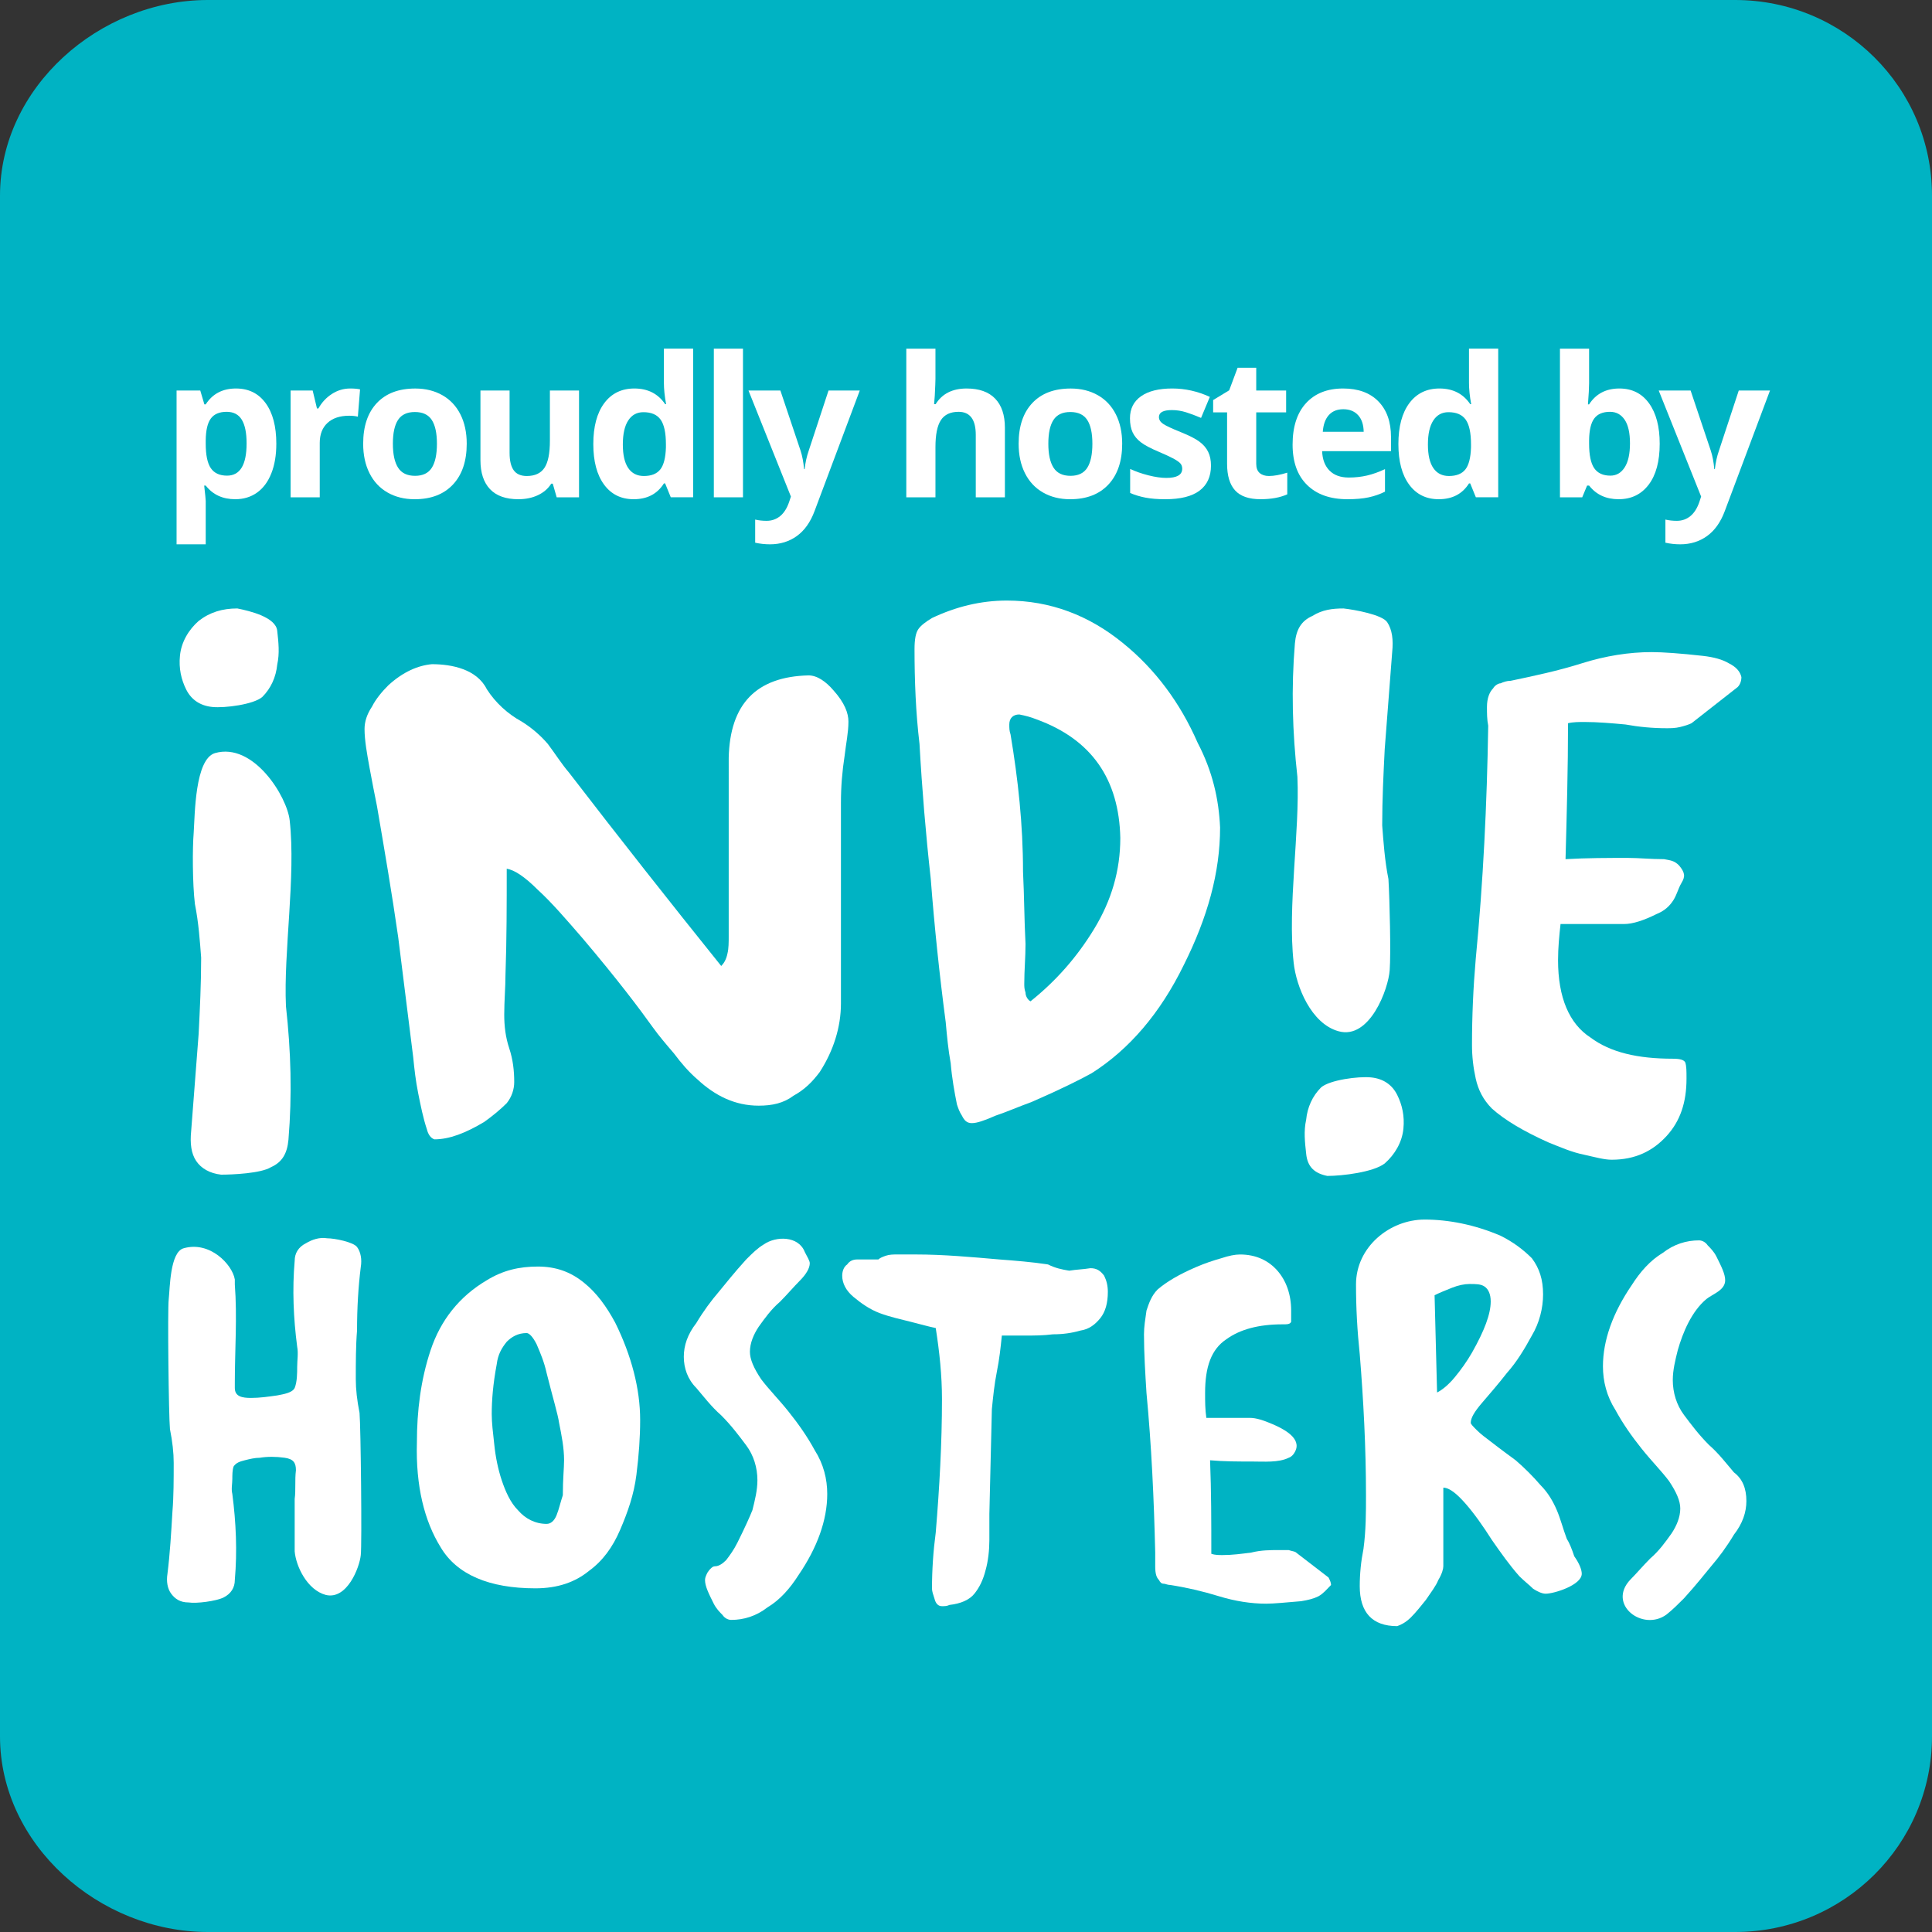 <?xml version="1.0" encoding="utf-8"?>
<!-- Generator: Adobe Illustrator 17.0.0, SVG Export Plug-In . SVG Version: 6.00 Build 0)  -->
<!DOCTYPE svg PUBLIC "-//W3C//DTD SVG 1.1//EN" "http://www.w3.org/Graphics/SVG/1.1/DTD/svg11.dtd">
<svg version="1.1" id="Layer_1" xmlns="http://www.w3.org/2000/svg" xmlns:xlink="http://www.w3.org/1999/xlink" x="0px" y="0px"
	 width="175px" height="175px" viewBox="0 0 175 175" enable-background="new 0 0 175 175" xml:space="preserve">
<rect x="0" y="0" width="175" height="175" fill="#333333" stroke="none"/>
<g>
	<path fill="#00B3C3" d="M175,157.283c0,9.785-7.984,17.717-17.832,17.717H18.828C8.98,175,0,167.068,0,157.283V17.717
		C0,7.932,8.98,0,18.828,0h138.34C167.016,0,175,7.932,175,17.717V157.283z"/>
</g>
<g>
	<path fill="#FFFFFF" d="M21.308,45.219c-1.137,0-2.028-0.412-2.674-1.237h-0.139c0.092,0.808,0.139,1.275,0.139,1.402v3.92h-2.64
		V35.372h2.146l0.372,1.255h0.122c0.617-0.958,1.531-1.437,2.743-1.437c1.143,0,2.037,0.441,2.683,1.324
		c0.646,0.883,0.969,2.109,0.969,3.678c0,1.033-0.151,1.93-0.454,2.691c-0.303,0.761-0.734,1.341-1.294,1.739
		C22.721,45.02,22.063,45.219,21.308,45.219z M20.529,37.302c-0.652,0-1.128,0.201-1.428,0.602c-0.3,0.401-0.456,1.063-0.467,1.986
		v0.286c0,1.038,0.154,1.782,0.463,2.232c0.309,0.45,0.797,0.675,1.467,0.675c1.182,0,1.773-0.975,1.773-2.925
		c0-0.952-0.146-1.666-0.437-2.142C21.609,37.539,21.152,37.302,20.529,37.302z"/>
	<path fill="#FFFFFF" d="M31.723,35.19c0.357,0,0.655,0.026,0.891,0.078l-0.199,2.475c-0.214-0.058-0.473-0.086-0.779-0.086
		c-0.843,0-1.499,0.216-1.969,0.649s-0.705,1.038-0.705,1.817v4.924h-2.64v-9.674h1.999l0.39,1.627h0.129
		c0.3-0.542,0.706-0.979,1.216-1.311C30.567,35.356,31.122,35.19,31.723,35.19z"/>
	<path fill="#FFFFFF" d="M42.276,40.192c0,1.575-0.416,2.807-1.246,3.695c-0.831,0.889-1.987,1.333-3.47,1.333
		c-0.929,0-1.748-0.203-2.458-0.61c-0.709-0.407-1.254-0.991-1.635-1.752c-0.381-0.761-0.571-1.649-0.571-2.665
		c0-1.581,0.413-2.809,1.238-3.686c0.825-0.877,1.984-1.315,3.479-1.315c0.929,0,1.748,0.202,2.458,0.606s1.254,0.983,1.635,1.739
		C42.086,38.291,42.276,39.177,42.276,40.192z M35.587,40.192c0,0.958,0.157,1.682,0.472,2.172c0.314,0.491,0.826,0.736,1.536,0.736
		c0.704,0,1.21-0.244,1.519-0.731c0.309-0.487,0.463-1.213,0.463-2.176c0-0.958-0.156-1.676-0.467-2.155
		c-0.312-0.479-0.822-0.718-1.532-0.718c-0.704,0-1.211,0.238-1.523,0.714C35.743,38.509,35.587,39.228,35.587,40.192z"/>
	<path fill="#FFFFFF" d="M50.424,45.046l-0.355-1.237h-0.138c-0.283,0.45-0.684,0.797-1.203,1.042
		c-0.52,0.245-1.111,0.368-1.774,0.368c-1.137,0-1.993-0.304-2.57-0.913c-0.577-0.609-0.865-1.484-0.865-2.626v-6.308h2.639v5.65
		c0,0.698,0.124,1.222,0.372,1.571s0.644,0.523,1.186,0.523c0.738,0,1.272-0.247,1.601-0.74c0.329-0.493,0.493-1.311,0.493-2.453
		v-4.552h2.639v9.674H50.424z"/>
	<path fill="#FFFFFF" d="M57.394,45.219c-1.137,0-2.029-0.441-2.678-1.324s-0.974-2.105-0.974-3.669
		c0-1.586,0.331-2.822,0.991-3.708c0.66-0.885,1.57-1.328,2.73-1.328c1.217,0,2.146,0.473,2.786,1.419h0.086
		c-0.133-0.721-0.199-1.364-0.199-1.93v-3.098h2.648v13.464h-2.025l-0.511-1.255h-0.112C59.537,44.743,58.623,45.219,57.394,45.219z
		 M58.32,43.116c0.675,0,1.169-0.196,1.484-0.588c0.314-0.392,0.486-1.059,0.515-1.999v-0.286c0-1.038-0.16-1.782-0.48-2.232
		c-0.32-0.45-0.841-0.675-1.562-0.675c-0.589,0-1.046,0.25-1.372,0.749c-0.326,0.499-0.489,1.225-0.489,2.176
		s0.165,1.666,0.494,2.142C57.239,42.879,57.709,43.116,58.32,43.116z"/>
	<path fill="#FFFFFF" d="M67.299,45.046h-2.64V31.582h2.64V45.046z"/>
	<path fill="#FFFFFF" d="M67.797,35.372h2.89l1.826,5.443c0.156,0.473,0.263,1.033,0.32,1.679h0.052
		c0.063-0.594,0.188-1.154,0.372-1.679l1.792-5.443h2.83l-4.093,10.912c-0.375,1.01-0.91,1.765-1.605,2.267
		s-1.507,0.753-2.436,0.753c-0.456,0-0.903-0.049-1.341-0.147v-2.094c0.317,0.075,0.663,0.113,1.038,0.113
		c0.467,0,0.875-0.143,1.225-0.429c0.349-0.286,0.622-0.717,0.817-1.293l0.156-0.476L67.797,35.372z"/>
	<path fill="#FFFFFF" d="M91.024,45.046h-2.639v-5.65c0-1.396-0.519-2.094-1.558-2.094c-0.738,0-1.272,0.251-1.601,0.753
		c-0.329,0.502-0.493,1.315-0.493,2.44v4.552h-2.64V31.582h2.64v2.743c0,0.213-0.021,0.715-0.061,1.505l-0.061,0.779h0.139
		c0.588-0.946,1.523-1.419,2.804-1.419c1.136,0,1.999,0.306,2.587,0.917c0.588,0.612,0.882,1.489,0.882,2.631V45.046z"/>
	<path fill="#FFFFFF" d="M101.647,40.192c0,1.575-0.416,2.807-1.246,3.695c-0.831,0.889-1.987,1.333-3.47,1.333
		c-0.929,0-1.748-0.203-2.458-0.61c-0.709-0.407-1.254-0.991-1.635-1.752c-0.381-0.761-0.571-1.649-0.571-2.665
		c0-1.581,0.413-2.809,1.238-3.686c0.825-0.877,1.984-1.315,3.479-1.315c0.929,0,1.748,0.202,2.458,0.606s1.254,0.983,1.635,1.739
		C101.456,38.291,101.647,39.177,101.647,40.192z M94.958,40.192c0,0.958,0.157,1.682,0.472,2.172
		c0.314,0.491,0.826,0.736,1.536,0.736c0.704,0,1.21-0.244,1.519-0.731c0.309-0.487,0.463-1.213,0.463-2.176
		c0-0.958-0.156-1.676-0.467-2.155c-0.312-0.479-0.822-0.718-1.532-0.718c-0.704,0-1.211,0.238-1.523,0.714
		C95.114,38.509,94.958,39.228,94.958,40.192z"/>
	<path fill="#FFFFFF" d="M109.69,42.173c0,0.993-0.345,1.748-1.034,2.267c-0.689,0.52-1.721,0.779-3.094,0.779
		c-0.704,0-1.304-0.047-1.8-0.143s-0.96-0.235-1.393-0.419v-2.181c0.49,0.23,1.042,0.424,1.657,0.58
		c0.614,0.156,1.155,0.233,1.622,0.233c0.958,0,1.437-0.277,1.437-0.831c0-0.208-0.063-0.376-0.19-0.506
		c-0.127-0.129-0.346-0.277-0.658-0.441c-0.312-0.165-0.727-0.356-1.246-0.576c-0.745-0.312-1.291-0.6-1.64-0.865
		c-0.349-0.265-0.603-0.57-0.761-0.913c-0.159-0.343-0.238-0.766-0.238-1.268c0-0.859,0.333-1.524,1-1.995
		c0.667-0.47,1.611-0.705,2.834-0.705c1.165,0,2.299,0.254,3.401,0.761l-0.796,1.904c-0.484-0.208-0.938-0.377-1.358-0.51
		c-0.421-0.133-0.851-0.199-1.29-0.199c-0.778,0-1.168,0.211-1.168,0.632c0,0.236,0.125,0.441,0.376,0.614s0.8,0.43,1.648,0.77
		c0.756,0.306,1.31,0.591,1.662,0.857c0.352,0.265,0.611,0.571,0.778,0.917C109.607,41.282,109.69,41.695,109.69,42.173z"/>
	<path fill="#FFFFFF" d="M114.939,43.116c0.461,0,1.016-0.101,1.662-0.303v1.964c-0.658,0.294-1.465,0.441-2.423,0.441
		c-1.056,0-1.825-0.267-2.306-0.8c-0.482-0.533-0.723-1.334-0.723-2.401v-4.664h-1.263v-1.116l1.454-0.882l0.762-2.042h1.687v2.06
		h2.708v1.981h-2.708v4.664c0,0.375,0.105,0.652,0.316,0.831S114.594,43.116,114.939,43.116z"/>
	<path fill="#FFFFFF" d="M122.05,45.219c-1.558,0-2.775-0.43-3.652-1.289s-1.315-2.077-1.315-3.652c0-1.621,0.405-2.874,1.216-3.76
		c0.811-0.885,1.931-1.328,3.362-1.328c1.367,0,2.432,0.389,3.193,1.168c0.762,0.779,1.143,1.855,1.143,3.228v1.28h-6.239
		c0.029,0.75,0.251,1.336,0.667,1.757s0.998,0.632,1.748,0.632c0.583,0,1.133-0.061,1.653-0.182c0.519-0.121,1.061-0.314,1.626-0.58
		v2.042c-0.461,0.231-0.955,0.402-1.479,0.515C123.446,45.163,122.805,45.219,122.05,45.219z M121.678,37.068
		c-0.56,0-0.998,0.177-1.315,0.532c-0.317,0.355-0.499,0.858-0.545,1.51h3.704c-0.011-0.652-0.182-1.155-0.51-1.51
		C122.681,37.245,122.237,37.068,121.678,37.068z"/>
	<path fill="#FFFFFF" d="M130.318,45.219c-1.137,0-2.029-0.441-2.678-1.324c-0.649-0.883-0.974-2.105-0.974-3.669
		c0-1.586,0.331-2.822,0.991-3.708c0.66-0.885,1.57-1.328,2.73-1.328c1.217,0,2.146,0.473,2.786,1.419h0.086
		c-0.133-0.721-0.199-1.364-0.199-1.93v-3.098h2.648v13.464h-2.025l-0.511-1.255h-0.112
		C132.461,44.743,131.547,45.219,130.318,45.219z M131.244,43.116c0.675,0,1.169-0.196,1.484-0.588
		c0.314-0.392,0.486-1.059,0.515-1.999v-0.286c0-1.038-0.16-1.782-0.48-2.232c-0.32-0.45-0.841-0.675-1.562-0.675
		c-0.589,0-1.046,0.25-1.372,0.749c-0.326,0.499-0.489,1.225-0.489,2.176s0.165,1.666,0.494,2.142
		C130.162,42.879,130.633,43.116,131.244,43.116z"/>
	<path fill="#FFFFFF" d="M146.683,35.19c1.143,0,2.037,0.446,2.683,1.337s0.969,2.113,0.969,3.665c0,1.598-0.333,2.835-1,3.712
		s-1.574,1.315-2.721,1.315c-1.137,0-2.028-0.412-2.674-1.237h-0.182l-0.441,1.064H141.3V31.582h2.64v3.132
		c0,0.398-0.035,1.036-0.104,1.913h0.104C144.557,35.669,145.471,35.19,146.683,35.19z M145.835,37.302
		c-0.652,0-1.128,0.201-1.428,0.602c-0.3,0.401-0.456,1.063-0.467,1.986v0.286c0,1.038,0.154,1.782,0.463,2.232
		c0.309,0.45,0.797,0.675,1.467,0.675c0.542,0,0.973-0.25,1.293-0.749s0.48-1.224,0.48-2.176c0-0.952-0.161-1.666-0.484-2.142
		S146.394,37.302,145.835,37.302z"/>
	<path fill="#FFFFFF" d="M150.245,35.372h2.89l1.826,5.443c0.156,0.473,0.263,1.033,0.32,1.679h0.052
		c0.063-0.594,0.188-1.154,0.372-1.679l1.792-5.443h2.83l-4.093,10.912c-0.375,1.01-0.91,1.765-1.605,2.267
		s-1.507,0.753-2.436,0.753c-0.456,0-0.903-0.049-1.341-0.147v-2.094c0.317,0.075,0.663,0.113,1.038,0.113
		c0.467,0,0.875-0.143,1.225-0.429c0.349-0.286,0.622-0.717,0.817-1.293l0.156-0.476L150.245,35.372z"/>
</g>
<g>
	<g>
		<g>
			<g>
				<path fill="#FFFFFF" d="M76.851,65.357c0,1.017-0.226,2.033-0.339,3.05c-0.226,1.469-0.339,2.824-0.339,4.293v18.188
					c0,2.146-0.678,4.293-1.92,6.213c-0.678,0.904-1.356,1.582-2.372,2.146c-0.904,0.678-1.92,0.904-3.163,0.904
					c-2.146,0-3.954-0.904-5.535-2.372c-0.791-0.678-1.469-1.469-2.146-2.372c-0.678-0.791-1.356-1.582-1.92-2.372
					c-1.13-1.582-3.163-4.293-6.326-8.021c-1.469-1.695-2.824-3.276-4.067-4.406c-1.243-1.243-2.146-1.807-2.824-1.92
					c0,3.163,0,6.439-0.113,9.602c0,1.13-0.113,2.372-0.113,3.615c0,1.017,0.113,2.033,0.452,3.05
					c0.339,1.017,0.452,2.033,0.452,3.05c0,0.678-0.226,1.356-0.678,1.92c-0.565,0.565-1.243,1.13-2.033,1.695
					c-1.695,1.017-3.163,1.582-4.519,1.582c-0.339-0.113-0.565-0.452-0.678-0.904c-0.339-1.017-0.565-2.146-0.791-3.276
					c-0.226-1.13-0.339-2.146-0.452-3.276c-0.452-3.615-0.904-7.23-1.356-10.845c-0.565-3.954-1.243-7.908-1.92-11.862
					c-0.226-1.13-0.452-2.259-0.678-3.502c-0.226-1.243-0.452-2.485-0.452-3.502c0-0.678,0.226-1.356,0.678-2.033
					c0.339-0.678,0.904-1.356,1.469-1.92c1.356-1.243,2.711-1.807,3.954-1.92c0.904,0,1.92,0.113,2.824,0.452
					c0.904,0.339,1.695,0.904,2.146,1.807c0.791,1.243,1.92,2.259,3.163,2.937c0.904,0.565,1.695,1.243,2.372,2.033
					c0.678,0.904,1.243,1.807,1.92,2.598c4.519,5.874,9.15,11.749,13.782,17.51c0.226-0.226,0.452-0.565,0.565-1.13
					c0.113-0.452,0.113-1.017,0.113-1.582c0-1.356,0-2.372,0-2.937V68.633c0.113-4.858,2.485-7.343,7.23-7.456
					c0.791,0,1.582,0.565,2.259,1.356C76.512,63.662,76.851,64.604,76.851,65.357z"/>
			</g>
			<g>
				<path fill="#FFFFFF" d="M110.515,74.959c0,4.067-1.13,8.134-3.276,12.426c-2.146,4.406-4.971,7.682-8.36,9.828
					c-1.017,0.565-2.824,1.469-5.422,2.598c-1.243,0.452-2.259,0.904-3.276,1.243c-1.017,0.452-1.695,0.678-2.146,0.678
					s-0.678-0.226-0.904-0.678c-0.226-0.339-0.339-0.678-0.452-1.017c-0.226-1.13-0.452-2.372-0.565-3.728
					c-0.226-1.243-0.339-2.485-0.452-3.728c-0.565-4.293-1.017-8.586-1.356-12.991c-0.452-4.067-0.791-8.134-1.017-12.2
					c-0.339-2.824-0.452-5.761-0.452-8.586c0-0.904,0.113-1.469,0.339-1.807s0.678-0.678,1.243-1.017
					c2.146-1.017,4.406-1.582,6.778-1.582c3.954,0,7.456,1.356,10.506,3.841c2.937,2.372,5.196,5.422,6.778,9.037
					C109.837,69.875,110.402,72.398,110.515,74.959z M101.477,75.9c-0.113-5.309-2.598-8.924-7.569-10.732
					c-0.565-0.226-1.017-0.339-1.582-0.452c-0.565,0-0.904,0.339-0.904,0.904c0,0.339,0,0.565,0.113,0.904
					c0.678,4.067,1.13,8.134,1.13,12.426c0.113,2.259,0.113,4.406,0.226,6.552c0,1.243-0.113,2.372-0.113,3.615
					c0,0.226,0,0.452,0.113,0.791c0,0.339,0.226,0.678,0.452,0.791c2.259-1.807,4.18-3.954,5.761-6.552
					C100.687,81.549,101.477,78.837,101.477,75.9z"/>
			</g>
			<g>
				<path fill="#FFFFFF" d="M156.605,60.085c-0.565-0.339-1.356-0.565-2.372-0.678c-2.033-0.226-3.615-0.339-4.632-0.339
					c-2.033,0-4.18,0.339-6.326,1.017c-2.146,0.678-4.293,1.13-6.439,1.582c-0.339,0-0.678,0.113-0.904,0.226
					c-0.226,0-0.565,0.226-0.678,0.452c-0.339,0.339-0.565,0.904-0.565,1.695c0,0.565,0,1.13,0.113,1.695
					c-0.113,7.117-0.452,14.121-1.13,21.125c-0.226,2.598-0.339,5.196-0.339,7.795c0,1.017,0.113,2.033,0.339,3.05
					s0.678,1.92,1.469,2.711c1.13,1.017,2.824,2.033,5.084,3.05c1.13,0.452,2.146,0.904,3.276,1.13
					c1.017,0.226,1.807,0.452,2.485,0.452c2.146,0,3.728-0.791,4.971-2.146c1.243-1.356,1.807-3.05,1.807-5.196
					c0-0.678,0-1.13-0.113-1.469c-0.113-0.226-0.452-0.339-1.13-0.339c-3.163,0-5.648-0.565-7.456-1.92
					c-1.92-1.243-2.937-3.615-2.937-7.004c0-1.13,0.113-2.259,0.226-3.276h5.761c0.791,0,1.807-0.339,2.937-0.904
					c0.565-0.226,1.017-0.565,1.356-1.017c0.452-0.565,0.565-1.243,0.904-1.807s0.339-0.904-0.226-1.582
					c-0.452-0.452-0.791-0.452-1.356-0.565c-1.243,0-2.259-0.113-3.276-0.113c-1.807,0-3.728,0-5.648,0.113
					c0.113-4.18,0.226-8.247,0.226-12.313c0.452-0.113,1.017-0.113,1.469-0.113c1.243,0,2.485,0.113,3.728,0.226
					c1.243,0.226,2.485,0.339,3.728,0.339c0.339,0,0.791,0,1.243-0.113s0.791-0.226,1.017-0.339l4.18-3.276
					c0.226-0.226,0.339-0.565,0.339-0.904C157.622,60.838,157.283,60.424,156.605,60.085z"/>
			</g>
			<g>
				<g>
					<path fill="#FFFFFF" d="M125.878,87.875c-0.113,1.695-1.807,6.326-4.632,5.535c-2.485-0.678-3.841-4.067-4.067-6.213
						c-0.565-5.084,0.565-11.862,0.339-16.832c-0.452-4.067-0.565-8.021-0.226-12.087c0.113-1.243,0.565-2.033,1.582-2.485
						c0.904-0.565,1.807-0.678,2.824-0.678c1.017,0.113,3.502,0.565,3.954,1.243s0.565,1.582,0.452,2.711
						c-0.226,2.937-0.452,5.874-0.678,8.811c-0.113,2.259-0.226,4.519-0.226,6.891c0.113,1.469,0.226,3.163,0.565,4.858
						C125.878,81.549,125.991,86.406,125.878,87.875z M127.121,102.222c-0.113,1.243-0.791,2.372-1.695,3.163
						c-1.017,0.791-3.841,1.13-5.196,1.13c-1.13-0.226-1.807-0.791-1.92-2.033c-0.113-1.017-0.226-2.033,0-3.05
						c0.113-1.13,0.565-2.146,1.356-2.937c0.791-0.678,3.389-1.017,4.519-0.904c1.13,0.113,1.92,0.678,2.372,1.582
						S127.234,101.092,127.121,102.222z"/>
				</g>
			</g>
			<g>
				<g>
					<path fill="#FFFFFF" d="M17.543,75.448c0.113-1.695,0.113-6.665,1.92-7.23c3.502-1.017,6.552,3.954,6.778,6.1
						c0.565,5.084-0.565,11.862-0.339,16.832c0.452,4.067,0.565,8.021,0.226,12.087c-0.113,1.243-0.565,2.033-1.582,2.485
						c-0.904,0.565-3.502,0.678-4.519,0.678c-1.017-0.113-1.807-0.565-2.259-1.243c-0.452-0.678-0.565-1.582-0.452-2.711
						c0.226-2.937,0.452-5.874,0.678-8.811c0.113-2.259,0.226-4.519,0.226-6.891c-0.113-1.469-0.226-3.163-0.565-4.858
						C17.43,80.042,17.43,76.804,17.543,75.448z M16.3,59.407c0.113-1.243,0.791-2.372,1.695-3.163
						c1.017-0.791,2.146-1.13,3.502-1.13c1.13,0.226,3.502,0.791,3.615,2.033c0.113,1.017,0.226,2.033,0,3.05
						c-0.113,1.13-0.565,2.146-1.356,2.937c-0.791,0.678-3.389,1.017-4.519,0.904c-1.13-0.113-1.92-0.678-2.372-1.582
						C16.413,61.554,16.187,60.537,16.3,59.407z"/>
				</g>
			</g>
		</g>
		<g>
			<g>
				<path fill="#FFFFFF" d="M57.985,128.618c0,1.582-0.113,3.163-0.339,4.971c-0.226,1.807-0.791,3.389-1.469,4.971
					c-0.678,1.582-1.582,2.824-2.824,3.728c-1.243,1.017-2.824,1.582-4.858,1.582c-4.18,0-7.117-1.243-8.586-3.728
					c-1.469-2.372-2.259-5.535-2.146-9.489c0-2.824,0.339-5.648,1.243-8.36c0.904-2.711,2.598-4.858,5.084-6.326
					c1.469-0.904,2.937-1.243,4.632-1.243c1.582,0,2.937,0.452,4.18,1.469c1.13,0.904,2.033,2.146,2.824,3.615
					C57.194,122.782,57.985,125.794,57.985,128.618z M51.094,132.271c0-1.13-0.226-2.259-0.452-3.389
					c-0.113-0.791-0.565-2.259-1.13-4.519c-0.226-1.017-0.565-1.807-0.904-2.598c-0.339-0.678-0.678-1.017-0.904-1.017
					c-0.791,0-1.356,0.339-1.807,0.791c-0.452,0.565-0.791,1.13-0.904,2.033c-0.339,1.807-0.452,3.276-0.452,4.519
					c0,0.791,0.113,1.695,0.226,2.711c0.113,1.13,0.339,2.259,0.678,3.276c0.339,1.017,0.791,2.033,1.469,2.711
					c0.678,0.791,1.582,1.243,2.598,1.243c0.339,0,0.678-0.226,0.904-0.791s0.339-1.13,0.565-1.807
					C50.981,133.965,51.094,132.949,51.094,132.271z"/>
			</g>
			<g>
				<path fill="#FFFFFF" d="M61.939,122.895c0-1.017,0.339-2.033,1.13-3.05c0.678-1.13,1.356-2.033,2.033-2.824
					c0.565-0.678,1.356-1.695,2.485-2.937c0.565-0.565,1.017-1.017,1.582-1.356c1.13-0.791,3.163-0.791,3.728,0.678
					c0.226,0.452,0.452,0.791,0.452,1.017c0,0.452-0.339,1.017-0.904,1.582c-0.565,0.565-1.13,1.243-1.807,1.92
					c-0.791,0.678-1.356,1.469-1.92,2.259c-0.452,0.678-0.791,1.469-0.791,2.259c0,0.678,0.339,1.469,1.017,2.485
					c0.678,0.904,1.582,1.807,2.485,2.937c0.904,1.13,1.695,2.259,2.372,3.502c0.791,1.243,1.13,2.598,1.13,3.954
					c0,2.372-0.904,4.858-2.598,7.343c-0.791,1.243-1.695,2.259-2.824,2.937c-1.017,0.791-2.146,1.13-3.276,1.13
					c-0.226,0-0.565-0.113-0.791-0.452c-0.226-0.226-0.565-0.565-0.791-1.017c-0.452-0.904-0.791-1.582-0.791-2.146
					c0-0.226,0.113-0.452,0.226-0.678c0.226-0.339,0.452-0.565,0.678-0.565c0.339,0,0.678-0.226,1.017-0.565
					c0.339-0.452,0.678-0.904,1.017-1.582c0.678-1.356,1.13-2.372,1.356-2.937c0.226-0.904,0.452-1.807,0.452-2.711
					c0-1.13-0.339-2.259-1.017-3.163c-0.678-0.904-1.356-1.807-2.259-2.711c-0.904-0.791-1.582-1.695-2.259-2.485
					C62.278,124.928,61.939,123.911,61.939,122.895z"/>
			</g>
			<g>
				<path fill="#FFFFFF" d="M100.348,117.02c0,1.017-0.226,1.807-0.678,2.372s-1.017,1.017-1.807,1.13
					c-0.791,0.226-1.582,0.339-2.485,0.339c-0.904,0.113-1.695,0.113-2.485,0.113c-0.678,0-1.469,0-2.146,0
					c-0.113,1.13-0.226,2.146-0.452,3.276c-0.226,1.13-0.339,2.259-0.452,3.389l-0.226,9.489c0,0.678,0,1.469,0,2.372
					s-0.113,1.92-0.339,2.711c-0.226,0.904-0.565,1.582-1.017,2.146s-1.243,0.904-2.259,1.017c-0.226,0.113-0.452,0.113-0.678,0.113
					c-0.339,0-0.565-0.226-0.678-0.678c-0.113-0.339-0.226-0.678-0.226-0.904c0-1.695,0.113-3.389,0.339-5.084
					c0.339-4.067,0.565-8.134,0.565-12.087c0-2.146-0.226-4.293-0.565-6.439c-0.565-0.113-1.356-0.339-2.259-0.565
					c-0.904-0.226-1.92-0.452-2.824-0.791c-0.904-0.339-1.695-0.904-2.372-1.469s-1.017-1.243-1.017-1.92
					c0-0.339,0.113-0.791,0.452-1.017c0.226-0.339,0.565-0.452,0.904-0.452h1.92c0.113-0.113,0.339-0.226,0.678-0.339
					c0.339-0.113,0.678-0.113,1.017-0.113c0.791,0,1.356,0,1.695,0c2.485,0,4.971,0.226,7.569,0.452
					c1.469,0.113,2.937,0.226,4.406,0.452c0.678,0.339,1.243,0.452,1.92,0.565c0.678-0.113,1.243-0.113,1.92-0.226
					c0.565,0,0.904,0.226,1.243,0.678C100.235,116.004,100.348,116.456,100.348,117.02z"/>
			</g>
			<g>
				<path fill="#FFFFFF" d="M119.439,144.584c-0.452,0.226-0.904,0.339-1.582,0.452c-1.356,0.113-2.485,0.226-3.163,0.226
					c-1.356,0-2.824-0.226-4.293-0.678c-1.469-0.452-2.937-0.791-4.406-1.017c-0.226,0-0.452-0.113-0.565-0.113
					c-0.226,0-0.339-0.113-0.452-0.339c-0.226-0.226-0.339-0.565-0.339-1.243c0-0.339,0-0.791,0-1.243
					c-0.113-4.858-0.339-9.715-0.791-14.46c-0.113-1.807-0.226-3.615-0.226-5.309c0-0.678,0.113-1.356,0.226-2.146
					c0.226-0.678,0.452-1.356,1.017-1.92c0.791-0.678,1.92-1.356,3.502-2.033c0.791-0.339,1.469-0.565,2.259-0.791
					c0.678-0.226,1.243-0.339,1.695-0.339c1.469,0,2.598,0.565,3.389,1.469c0.791,0.904,1.243,2.146,1.243,3.615
					c0,0.452,0,0.791,0,1.017c-0.113,0.226-0.339,0.226-0.791,0.226c-2.146,0-3.841,0.452-5.084,1.356
					c-1.356,0.904-1.92,2.485-1.92,4.858c0,0.791,0,1.469,0.113,2.259h3.954c0.565,0,1.243,0.226,2.033,0.565
					c0.791,0.339,2.485,1.13,2.146,2.259c-0.113,0.339-0.339,0.678-0.678,0.791c-0.904,0.452-2.259,0.339-3.276,0.339
					c-1.243,0-2.598,0-3.841-0.113c0.113,2.824,0.113,5.648,0.113,8.473c0.339,0.113,0.678,0.113,1.017,0.113
					c0.904,0,1.695-0.113,2.598-0.226c0.904-0.226,1.695-0.226,2.598-0.226c0.226,0,0.452,0,0.791,0
					c0.339,0.113,0.565,0.113,0.678,0.226l2.937,2.259c0.113,0.226,0.226,0.452,0.226,0.678
					C120.117,144.02,119.891,144.321,119.439,144.584z"/>
			</g>
			<g>
				<path fill="#FFFFFF" d="M143.275,142.551c0,1.017-2.485,1.807-3.276,1.807c-0.339,0-0.791-0.226-1.13-0.452
					c-0.339-0.339-0.791-0.678-1.243-1.13c-0.904-1.017-1.695-2.146-2.485-3.276c-0.791-1.243-1.582-2.372-2.372-3.276
					c-0.791-0.904-1.469-1.469-2.033-1.469v7.117c0,0.226-0.113,0.678-0.452,1.243c-0.226,0.565-0.678,1.13-1.13,1.807
					c-0.452,0.565-0.904,1.13-1.356,1.582s-0.904,0.678-1.243,0.791c-2.259,0-3.389-1.243-3.389-3.615
					c0-1.13,0.113-2.259,0.339-3.389c0.226-1.695,0.226-3.276,0.226-4.858c0-4.293-0.226-8.586-0.565-12.765
					c-0.226-2.146-0.339-4.18-0.339-6.326c0-3.389,3.05-5.874,6.213-5.874c2.146,0,4.519,0.452,6.891,1.469
					c1.13,0.565,2.033,1.243,2.824,2.033c0.678,0.904,1.017,1.92,1.017,3.276c0,1.243-0.339,2.598-1.017,3.728
					c-0.678,1.243-1.356,2.372-2.259,3.389c-0.791,1.017-1.582,1.92-2.259,2.711s-1.017,1.356-1.017,1.807
					c0,0.113,0.226,0.339,0.565,0.678s0.791,0.678,1.243,1.017c1.017,0.791,1.807,1.356,2.259,1.695
					c0.791,0.678,1.582,1.469,2.259,2.259c0.678,0.678,1.13,1.469,1.469,2.259s0.565,1.695,0.904,2.598
					c0.226,0.339,0.452,0.904,0.678,1.582C143.049,141.61,143.275,142.174,143.275,142.551z M135.029,117.886
					c0-0.678-0.226-1.13-0.565-1.356s-0.791-0.226-1.356-0.226c-0.452,0-1.017,0.113-1.582,0.339
					c-0.565,0.226-1.13,0.452-1.582,0.678l0.226,8.811c0.452-0.226,1.017-0.678,1.582-1.356c0.565-0.678,1.13-1.469,1.582-2.259
					C134.464,120.522,135.029,119.016,135.029,117.886z"/>
			</g>
			<g>
				<path fill="#FFFFFF" d="M158.187,135.961c0,1.017-0.339,2.033-1.13,3.05c-0.678,1.13-1.356,2.033-2.033,2.824
					c-0.565,0.678-1.356,1.695-2.485,2.937c-0.565,0.565-1.017,1.017-1.582,1.469c-2.146,1.582-5.422-0.904-3.276-3.163
					c0.565-0.565,1.13-1.243,1.807-1.92c0.791-0.678,1.356-1.469,1.92-2.259c0.452-0.678,0.791-1.469,0.791-2.259
					c0-0.678-0.339-1.469-1.017-2.485c-0.678-0.904-1.582-1.807-2.485-2.937c-0.904-1.13-1.695-2.259-2.372-3.502
					c-0.791-1.243-1.13-2.598-1.13-3.954c0-2.372,0.904-4.858,2.598-7.343c0.791-1.243,1.695-2.259,2.824-2.937
					c1.017-0.791,2.146-1.13,3.276-1.13c0.226,0,0.565,0.113,0.791,0.452c0.226,0.226,0.565,0.565,0.791,1.017
					c0.452,0.904,0.791,1.582,0.791,2.146c0,0.904-1.13,1.243-1.695,1.695c-1.356,1.13-2.146,3.05-2.598,4.632
					c-0.226,0.904-0.452,1.807-0.452,2.711c0,1.13,0.339,2.259,1.017,3.163c0.678,0.904,1.356,1.807,2.259,2.711
					c0.904,0.791,1.582,1.695,2.259,2.485C157.848,133.965,158.187,134.832,158.187,135.961z"/>
			</g>
			<g>
				<path fill="#FFFFFF" d="M32.68,114.761c0.113-0.678,0-1.356-0.339-1.807c-0.339-0.452-2.033-0.791-2.711-0.791
					c-0.678-0.113-1.356,0.113-1.92,0.452c-0.678,0.339-1.017,0.904-1.017,1.582c-0.226,2.598-0.113,5.196,0.226,7.795
					c0.113,0.565,0,1.243,0,1.807s0,1.356-0.226,1.92c-0.226,0.452-1.017,0.565-1.582,0.678c-0.791,0.113-1.582,0.226-2.372,0.226
					c-0.791,0-1.469-0.113-1.469-0.904c0-0.113,0-0.339,0-0.452c0-2.937,0.226-5.987,0-8.924c0-0.113,0-0.226,0-0.452
					c-0.226-1.356-2.259-3.502-4.632-2.824c-1.243,0.339-1.243,3.615-1.356,4.632c-0.113,0.904,0,10.619,0.113,11.749
					c0.226,1.13,0.339,2.146,0.339,3.05c0,1.469,0,3.05-0.113,4.406c-0.113,1.92-0.226,3.841-0.452,5.648
					c-0.113,0.678,0,1.356,0.339,1.807c0.339,0.452,0.791,0.791,1.582,0.791c0.678,0.113,2.485-0.113,3.163-0.452
					c0.678-0.339,1.017-0.904,1.017-1.582c0.226-2.598,0.113-5.196-0.226-7.795c-0.113-0.452,0-0.904,0-1.356
					c0-0.339,0-0.791,0.113-1.13c0.226-0.339,0.565-0.452,1.017-0.565s0.904-0.226,1.356-0.226c0.678-0.113,1.469-0.113,2.259,0
					c0.791,0.113,1.017,0.452,1.017,1.13c-0.113,0.904,0,1.807-0.113,2.598c0,1.356,0,2.711,0,4.18c0,0.226,0,0.339,0,0.565
					c0.113,1.356,1.13,3.502,2.824,3.954c1.92,0.452,3.05-2.485,3.163-3.615c0.113-0.904,0-11.636-0.113-12.878
					c-0.226-1.13-0.339-2.146-0.339-3.05c0-1.469,0-3.05,0.113-4.406C32.342,118.451,32.454,116.569,32.68,114.761z"/>
			</g>
		</g>
	</g>
</g>
</svg>
